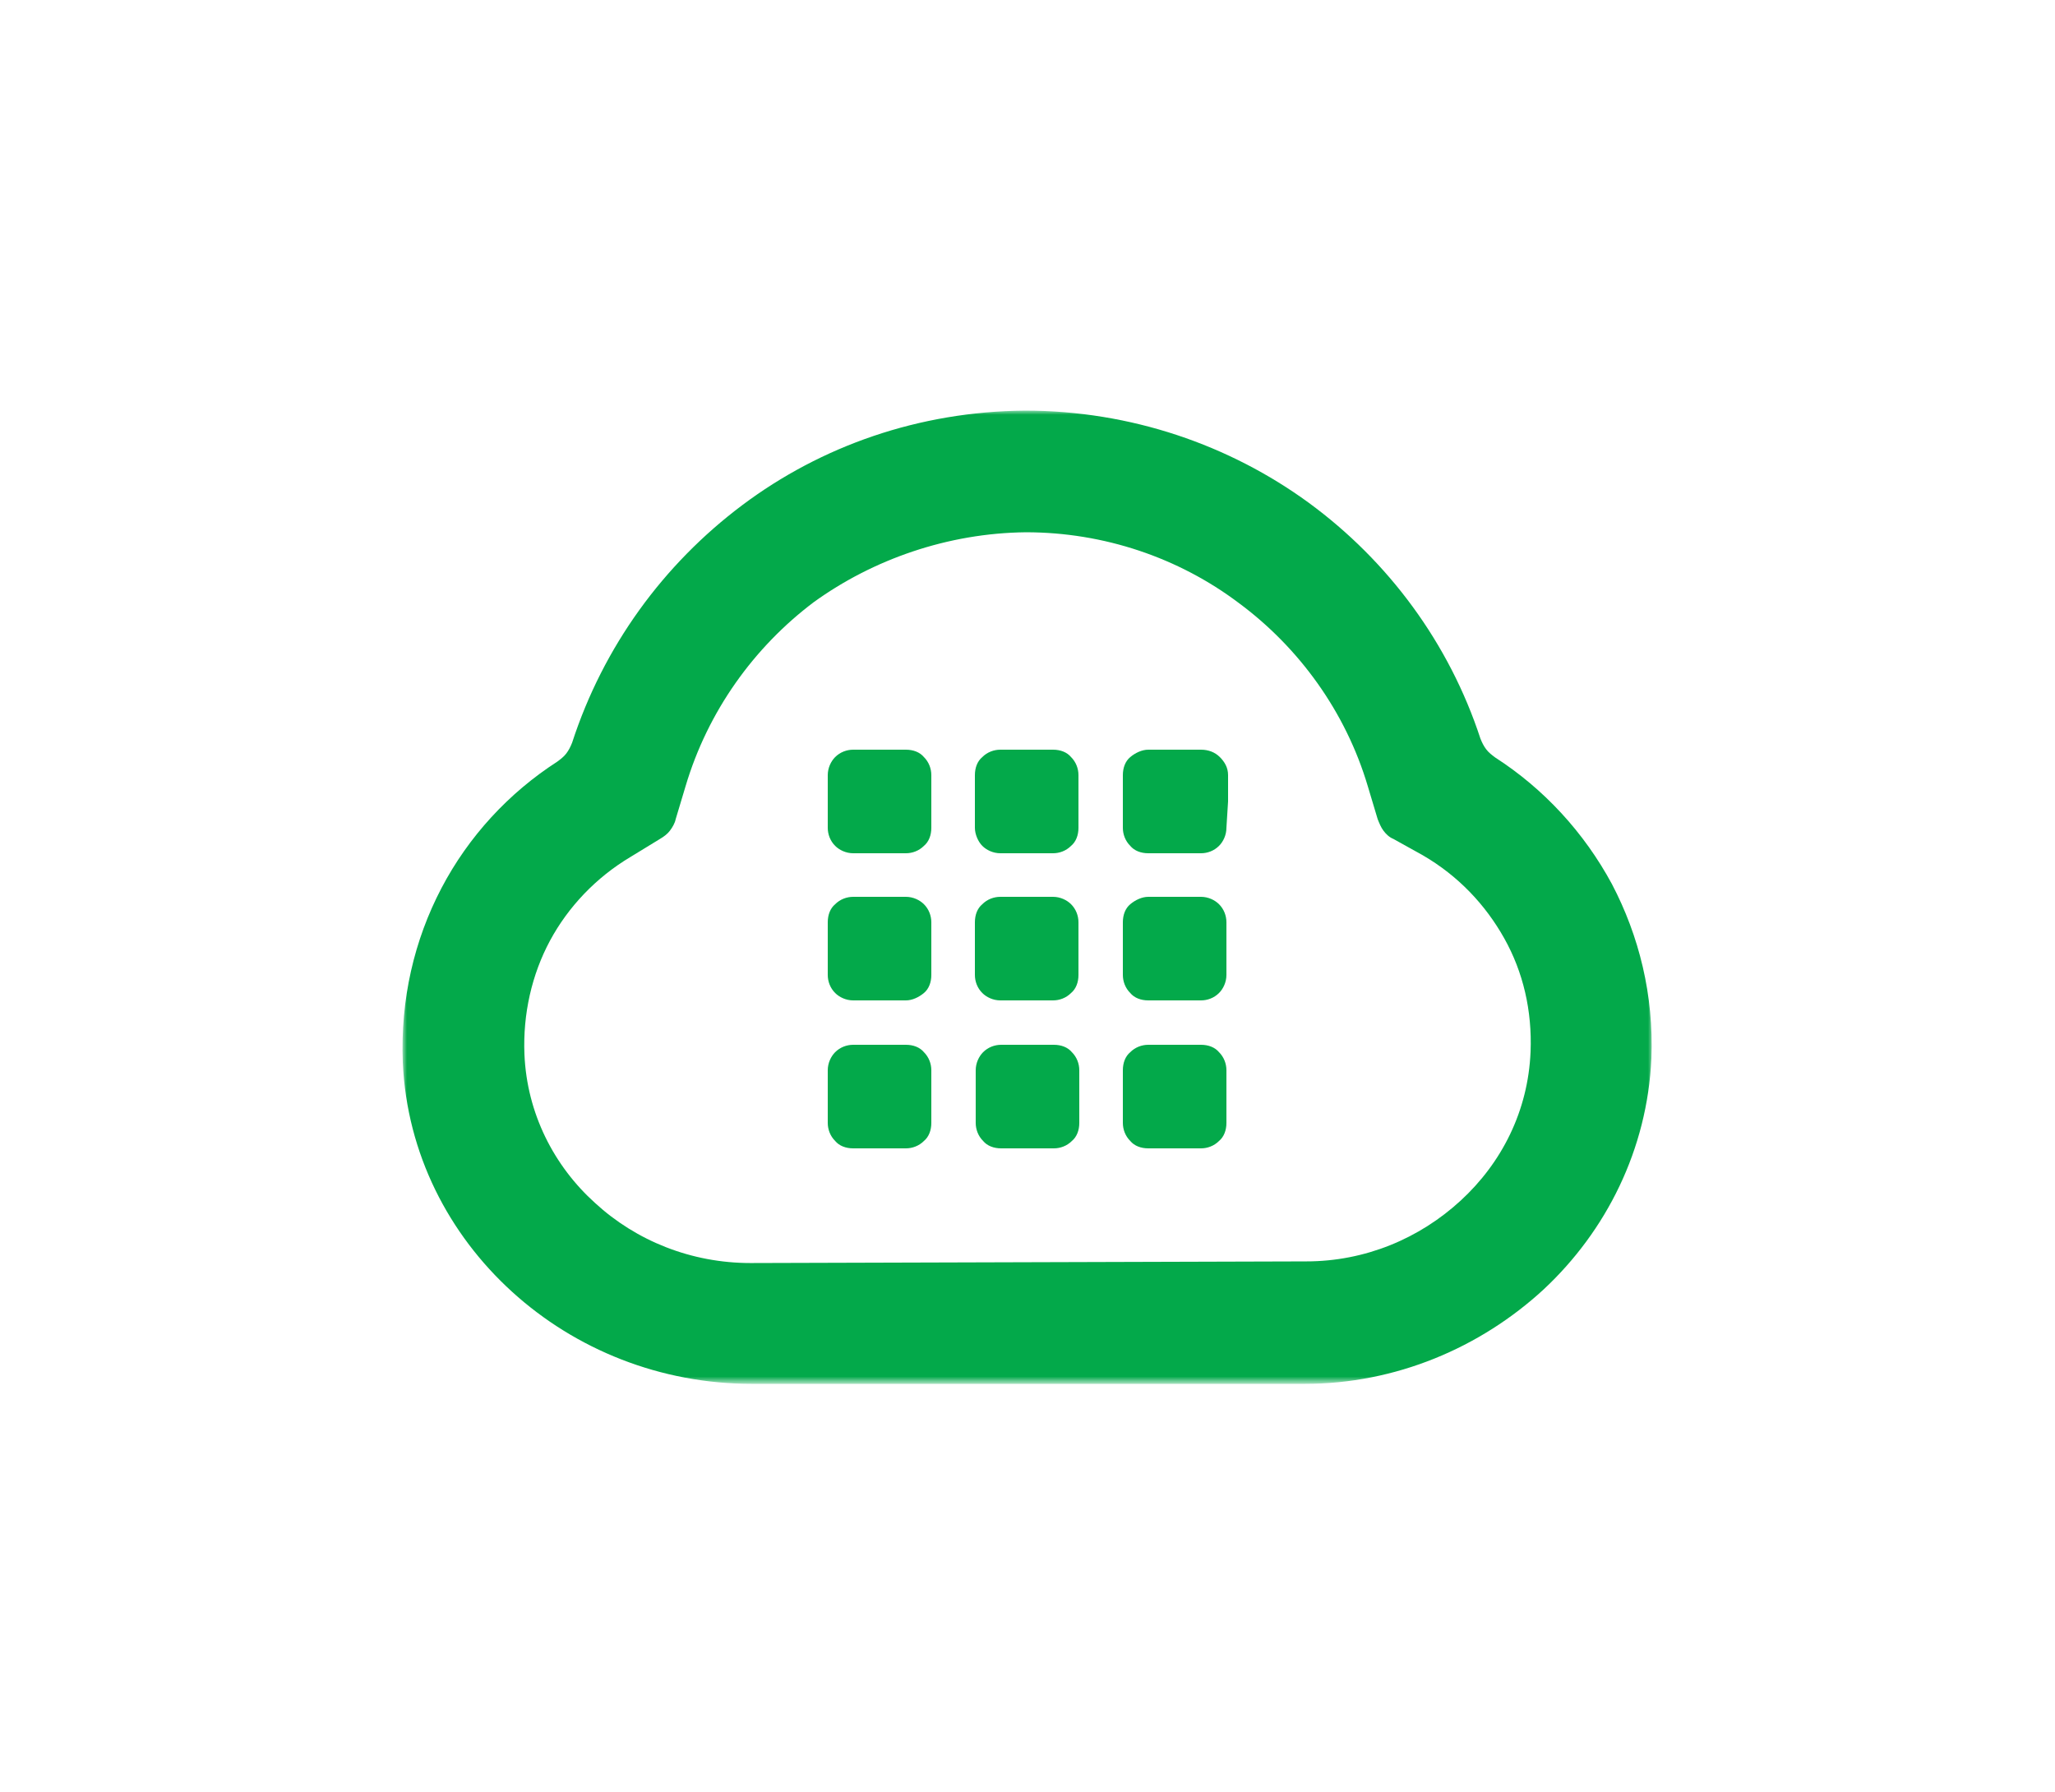 <?xml version="1.0" encoding="utf-8" ?>
<!-- Generator: Adobe Illustrator 24.3.0, SVG Export Plug-In . SVG Version: 6.00 Build 0)  -->
<svg
	version="1.1"
	id="Layer_1"
	xmlns="http://www.w3.org/2000/svg"
	xmlns:xlink="http://www.w3.org/1999/xlink"
	x="0px"
	y="0px"
	viewBox="0 0 250 218"
	style="enable-background:new 0 0 250 218;"
	xml:space="preserve"
>
<style type="text/css">
.st0 {
	fill-rule: evenodd;
	clip-rule: evenodd;
	fill: #ffffff;
	fill-opacity: 1e-2;
}
.st1 {
	filter: url(#Adobe_OpacityMaskFilter);
}
.st2 {
	fill-rule: evenodd;
	clip-rule: evenodd;
	fill: #ffffff;
}
.st3 {
	mask: url(#plivo-icon-b_1_);
	fill-rule: evenodd;
	clip-rule: evenodd;
	fill: #03a94a;
}
.st4 {
	fill-rule: evenodd;
	clip-rule: evenodd;
	fill: #03a94a;
}
	</style>
<g>
	<rect y="0" class="st0" width="250" height="218" />
	<g transform="translate(49 49.451)">
		<defs>
			<filter
					id="Adobe_OpacityMaskFilter"
					filterUnits="userSpaceOnUse"
					x="0"
					y="0.5"
					width="152"
					height="118.5"
				>
				<feColorMatrix
						type="matrix"
						values="1 0 0 0 0  0 1 0 0 0  0 0 1 0 0  0 0 0 1 0"
					/>
			</filter>
		</defs>
		<mask
				maskUnits="userSpaceOnUse"
				x="0"
				y="0.5"
				width="152"
				height="118.5"
				id="plivo-icon-b_1_"
			>
			<g class="st1">
				<polygon
						id="plivo-icon-a_1_"
						class="st2"
						points="0,0.5 152,0.5 152,119 0,119 				"
					/>
			</g>
		</mask>
		<path
				class="st3"
				d="M75.7,0.5C62.8,0.6,50.9,4.8,41.3,12c-9.6,7.2-16.9,17.2-20.7,28.9c-0.2,0.5-0.4,0.9-0.7,1.3
			c-0.3,0.4-0.7,0.7-1.1,1C12.9,47,8,52.3,4.7,58.6c-3.3,6.3-5,13.5-4.7,21.2c0.5,11.1,5.6,20.9,13.3,27.9c7.7,7,18,11.2,29.2,11.2
			h33.6h33.6c11.1,0,21.4-4.4,29.1-11.5c7.6-7.1,12.6-17,13.1-28.1c0.3-7.7-1.5-14.9-4.8-21.2c-3.4-6.3-8.3-11.6-14.2-15.4
			c-0.4-0.3-0.8-0.6-1.1-1c-0.3-0.4-0.5-0.8-0.7-1.3c-3.8-11.6-11.2-21.6-20.9-28.7C100.6,4.7,88.6,0.5,75.7,0.5 M75.8,15.3
			c9.5,0,18.6,3.1,25.9,8.6c7.3,5.4,13,13.2,15.7,22.3l0.6,2l0.6,2c0.2,0.5,0.4,1,0.7,1.4c0.3,0.4,0.7,0.8,1.2,1l1.8,1l1.8,1
			c4.3,2.5,7.6,6,9.9,10.1s3.4,8.8,3.2,13.8c-0.3,7.2-3.5,13.5-8.5,18.1c-5,4.6-11.6,7.4-18.8,7.4l-33.8,0.1l-33.8,0.1
			c-7.2,0-13.9-2.7-18.9-7.3c-5-4.5-8.3-10.9-8.6-18.1c-0.2-4.9,0.9-9.7,3.1-13.8c2.2-4.1,5.6-7.7,9.8-10.2l1.8-1.1l1.8-1.1
			c0.5-0.3,0.9-0.6,1.2-1c0.3-0.4,0.6-0.9,0.7-1.4l0.6-2l0.6-2c2.7-9.1,8.3-16.9,15.6-22.4C57.2,18.6,66.3,15.4,75.8,15.3"
			/>
	</g>
	<path
			class="st4"
			d="M113.3,100.7c0,0.9-0.3,1.7-0.9,2.2c-0.6,0.6-1.4,0.9-2.2,0.9l-3.2,0l-3.2,0c-0.9,0-1.7-0.4-2.2-0.9
		c-0.6-0.6-0.9-1.4-0.9-2.2l0-3.2l0-3.2c0-0.9,0.4-1.7,0.9-2.2c0.6-0.6,1.4-0.9,2.2-0.9l3.2,0l3.2,0c0.9,0,1.7,0.3,2.2,0.9
		c0.6,0.6,0.9,1.4,0.9,2.2l0,3.2L113.3,100.7z M131.2,100.7c0,0.9-0.3,1.7-0.9,2.2c-0.6,0.6-1.4,0.9-2.2,0.9l-3.2,0l-3.2,0
		c-0.9,0-1.7-0.4-2.2-0.9s-0.9-1.4-0.9-2.2l0-3.2l0-3.2c0-0.9,0.3-1.7,0.9-2.2c0.6-0.6,1.4-0.9,2.2-0.9l3.2,0l3.2,0
		c0.9,0,1.7,0.3,2.2,0.9c0.6,0.6,0.9,1.4,0.9,2.2l0,3.2L131.2,100.7z M149.2,100.7c0,0.9-0.4,1.7-0.9,2.2c-0.6,0.6-1.4,0.9-2.2,0.9
		l-3.2,0l-3.2,0c-0.9,0-1.7-0.3-2.2-0.9c-0.6-0.6-0.9-1.4-0.9-2.2l0-3.2l0-3.2c0-0.9,0.3-1.7,0.9-2.2s1.4-0.9,2.2-0.9l3.2,0l3.2,0
		c0.9,0,1.7,0.3,2.3,0.9c0.6,0.6,1,1.3,1,2.2c0,0,0,0,0,0c0,0,0,0,0,0l0,3.2L149.2,100.7z M113.3,118.6c0,0.9-0.3,1.7-0.9,2.2
		s-1.4,0.9-2.2,0.9l-3.2,0l-3.2,0c-0.9,0-1.7-0.4-2.2-0.9c-0.6-0.6-0.9-1.4-0.9-2.2l0-3.2l0-3.2c0-0.9,0.3-1.7,0.9-2.2
		c0.6-0.6,1.4-0.9,2.2-0.9l3.2,0l3.2,0c0.9,0,1.7,0.4,2.2,0.9c0.6,0.6,0.9,1.4,0.9,2.2l0,3.2L113.3,118.6z M131.2,118.6
		c0,0.9-0.3,1.7-0.9,2.2c-0.6,0.6-1.4,0.9-2.2,0.9l-3.2,0l-3.2,0c-0.9,0-1.7-0.4-2.2-0.9c-0.6-0.6-0.9-1.4-0.9-2.2l0-3.2l0-3.2
		c0-0.9,0.3-1.7,0.9-2.2c0.6-0.6,1.4-0.9,2.2-0.9l3.2,0l3.2,0c0.9,0,1.7,0.4,2.2,0.9c0.6,0.6,0.9,1.4,0.9,2.2l0,3.2L131.2,118.6z
		 M149.2,118.6c0,0.9-0.4,1.7-0.9,2.2c-0.6,0.6-1.4,0.9-2.2,0.9l-3.2,0l-3.2,0c-0.9,0-1.7-0.3-2.2-0.9c-0.6-0.6-0.9-1.4-0.9-2.2
		l0-3.2l0-3.2c0-0.9,0.3-1.7,0.9-2.2s1.4-0.9,2.2-0.9l3.2,0l3.2,0c0.9,0,1.7,0.4,2.2,0.9c0.6,0.6,0.9,1.4,0.9,2.2l0,3.2L149.2,118.6
		z M113.3,136.6c0,0.9-0.3,1.7-0.9,2.2c-0.6,0.6-1.4,0.9-2.2,0.9l-3.2,0l-3.2,0c-0.9,0-1.7-0.3-2.2-0.9c-0.6-0.6-0.9-1.4-0.9-2.2
		l0-3.2l0-3.2c0-0.9,0.4-1.7,0.9-2.2c0.6-0.6,1.4-0.9,2.2-0.9l3.2,0l3.2,0c0.9,0,1.7,0.3,2.2,0.9c0.6,0.6,0.9,1.4,0.9,2.2l0,3.2
		L113.3,136.6z M131.3,136.6c0,0.9-0.3,1.7-0.9,2.2c-0.6,0.6-1.4,0.9-2.2,0.9l-3.2,0l-3.2,0c-0.9,0-1.7-0.3-2.2-0.9
		c-0.6-0.6-0.9-1.4-0.9-2.2l0-3.2l0-3.2c0-0.9,0.4-1.7,0.9-2.2c0.6-0.6,1.4-0.9,2.2-0.9l3.2,0l3.2,0c0.9,0,1.7,0.3,2.2,0.9
		c0.6,0.6,0.9,1.4,0.9,2.2l0,3.2L131.3,136.6z M149.2,136.6c0,0.9-0.3,1.7-0.9,2.2c-0.6,0.6-1.4,0.9-2.2,0.9l-3.2,0l-3.2,0
		c-0.9,0-1.7-0.3-2.2-0.9c-0.6-0.6-0.9-1.4-0.9-2.2l0-3.2l0-3.2c0-0.9,0.3-1.7,0.9-2.2c0.6-0.6,1.4-0.9,2.2-0.9l3.2,0l3.2,0
		c0.9,0,1.7,0.3,2.2,0.9c0.6,0.6,0.9,1.4,0.9,2.2l0,3.2L149.2,136.6z"
		/>
</g>
</svg>
